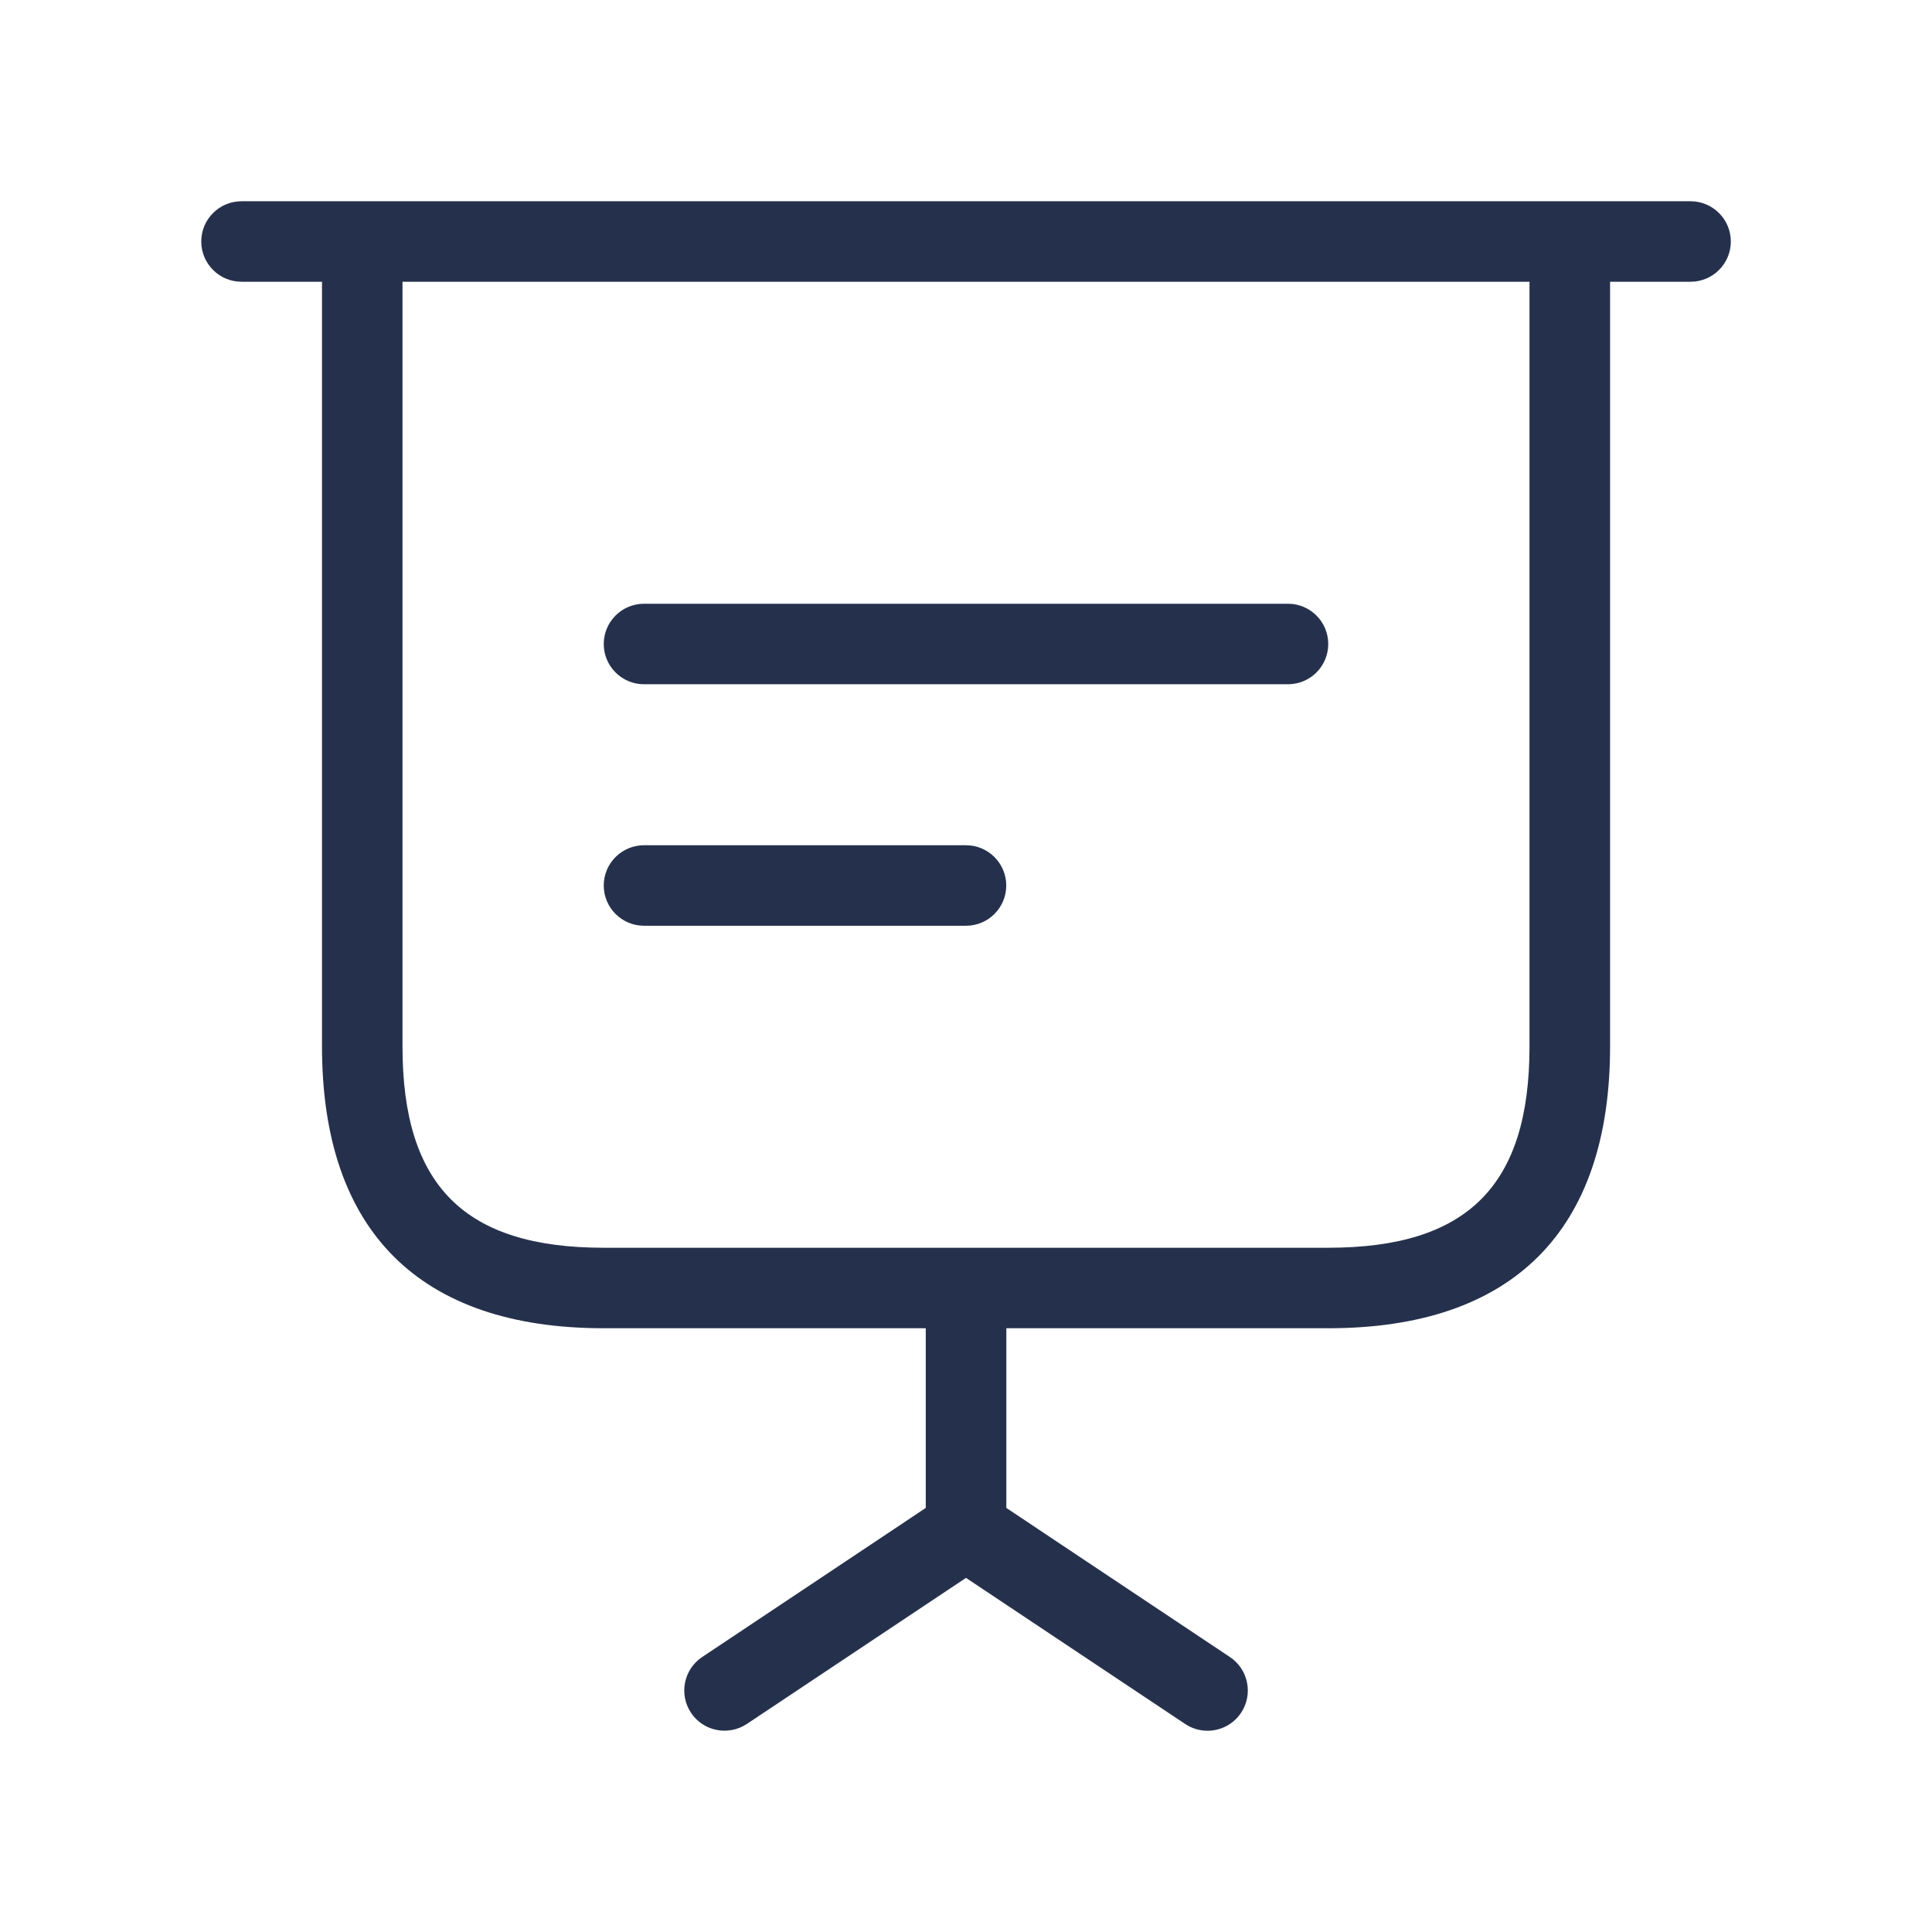 <svg width="24" height="24" viewBox="0 0 24 24" fill="none" xmlns="http://www.w3.org/2000/svg">
<path d="M21 2.5H3C2.724 2.5 2.5 2.724 2.5 3C2.5 3.276 2.724 3.5 3 3.5H4V13C4 15.29 5.21 16.5 7.5 16.5H11.5V18.732L8.723 20.584C8.493 20.737 8.431 21.047 8.584 21.277C8.736 21.506 9.046 21.568 9.277 21.416L12 19.601L14.723 21.416C14.808 21.473 14.905 21.5 15 21.5C15.162 21.5 15.32 21.422 15.417 21.277C15.57 21.047 15.508 20.737 15.278 20.584L12.501 18.732V16.5H16.501C18.791 16.5 20.001 15.29 20.001 13V3.5H21.001C21.277 3.5 21.501 3.276 21.501 3C21.501 2.724 21.276 2.5 21 2.5ZM19 13C19 14.729 18.229 15.5 16.5 15.5H7.5C5.771 15.5 5 14.729 5 13V3.5H19V13ZM7.5 8C7.5 7.724 7.724 7.5 8 7.5H16C16.276 7.5 16.5 7.724 16.5 8C16.5 8.276 16.276 8.5 16 8.5H8C7.724 8.5 7.5 8.276 7.5 8ZM7.5 11C7.5 10.724 7.724 10.5 8 10.5H12C12.276 10.5 12.5 10.724 12.5 11C12.5 11.276 12.276 11.5 12 11.5H8C7.724 11.5 7.5 11.276 7.5 11Z" fill="#25314C"/>
</svg>
